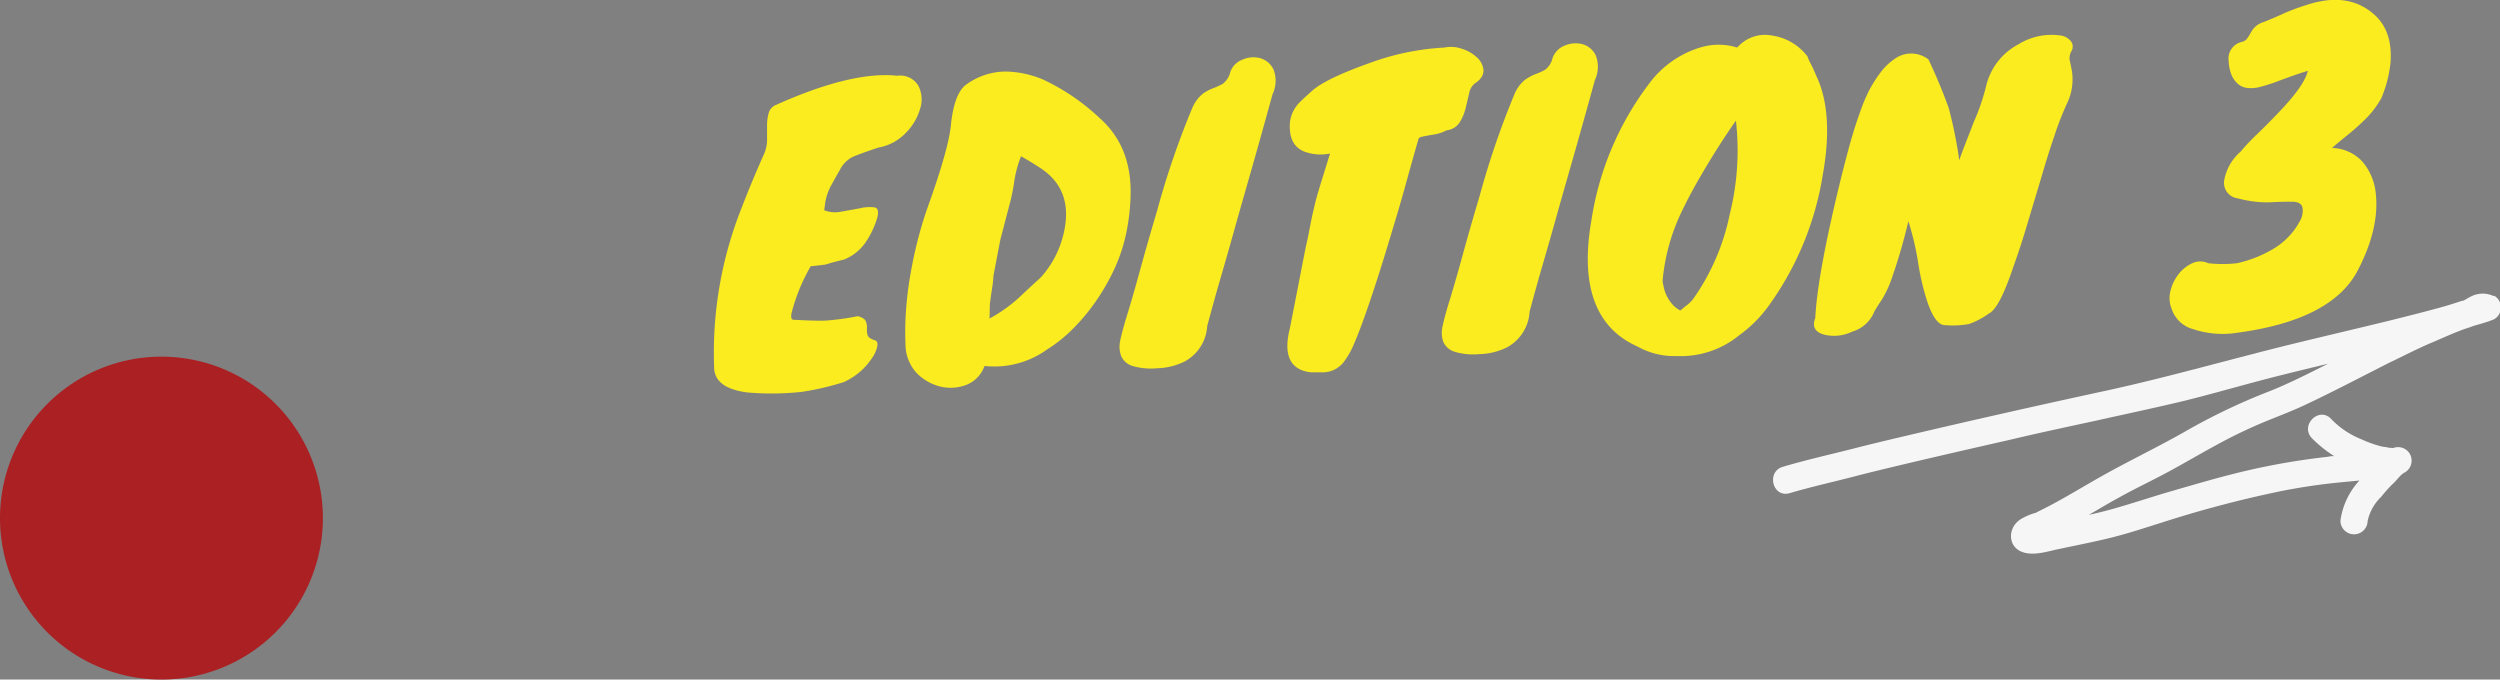 <svg xmlns="http://www.w3.org/2000/svg" viewBox="0 0 367.93 100.01"><rect x="0" y="0" width="367.93" height="100.01" fill="#808080" stroke="none"/><defs><style>.cls-1{fill:#aa2023;}.cls-2{fill:#faec1e;}.cls-3{fill:#f7f6f6;}</style></defs><g id="Layer_2" data-name="Layer 2"><g id="Layer_1-2" data-name="Layer 1"><path class="cls-1" d="M47.52,76.25A23.76,23.76,0,1,1,23.76,52.49,23.76,23.76,0,0,1,47.52,76.25"/><path class="cls-2" d="M116.81,47.06q3.18.18,4.74.12a38.28,38.28,0,0,0,4.7-.65c.67.19,1.06.45,1.18.77a2.31,2.31,0,0,1,.16,1,3,3,0,0,0,.09,1q.13.49,1.08.78c.33.09.44.41.34.94a4.81,4.81,0,0,1-.82,1.76,9.69,9.69,0,0,1-4.12,3.46A39.57,39.57,0,0,1,118,57.67a40.84,40.84,0,0,1-8.09.08q-4.85-.66-4.81-3.78a57.44,57.44,0,0,1,4-23.26q1.47-3.84,3.36-8.08a5.09,5.09,0,0,0,.43-2c0-.73,0-1.44,0-2.13a6.73,6.73,0,0,1,.24-1.87,1.8,1.8,0,0,1,1.1-1.2q11.16-5,17.81-4.28a3.11,3.11,0,0,1,3.09,1.42,4.39,4.39,0,0,1,.31,3.35,8.3,8.3,0,0,1-2.08,3.59,7.37,7.37,0,0,1-4.09,2.21c-2.12.71-3.41,1.19-3.87,1.42A4.26,4.26,0,0,0,123.61,25c-.48.82-.91,1.61-1.32,2.35a8.08,8.08,0,0,0-.83,2.39l-.16,1.21a4.51,4.51,0,0,0,2.55.19c1-.17,1.92-.34,2.77-.5a5.9,5.9,0,0,1,2.07-.12c.53.08.67.62.4,1.59a13,13,0,0,1-1.55,3.33,7,7,0,0,1-3.35,2.77c-.94.22-1.58.39-1.92.49s-.6.19-.78.23-1,.13-2.18.26a27.09,27.09,0,0,0-2.82,6.91C116.38,46.75,116.48,47.07,116.81,47.06Z"/><path class="cls-2" d="M166.36,29.57a31,31,0,0,1-.63,4.84,24.61,24.61,0,0,1-1.59,4.88,31.32,31.32,0,0,1-2.59,4.65,29.31,29.31,0,0,1-3.4,4.2,21.36,21.36,0,0,1-4.06,3.3,13.28,13.28,0,0,1-9.2,2.42,4.62,4.62,0,0,1-2.8,2.83,6.48,6.48,0,0,1-3.82.17,7.33,7.33,0,0,1-3.4-2,6.28,6.28,0,0,1-1.61-4.28,43.26,43.26,0,0,1,.14-5.66,51.73,51.73,0,0,1,.79-5.62,60.38,60.38,0,0,1,2.2-8.41q3.23-8.94,3.56-12.52c.33-3.18,1.12-5.19,2.36-6a9.93,9.93,0,0,1,5.93-1.84,15.05,15.05,0,0,1,5.19,1.14,31.66,31.66,0,0,1,8.4,5.7Q166.84,21.78,166.36,29.57ZM145.63,46.88A21.94,21.94,0,0,0,150,43.77q1.67-1.58,3.13-2.9a14.31,14.31,0,0,0,3.2-5.72q2.08-7.2-3.53-10.62c-.57-.38-1.41-.89-2.53-1.53a16.5,16.5,0,0,0-1,3.7,28.81,28.81,0,0,1-.79,3.76l-1.27,4.87-1,5.24a17.67,17.67,0,0,1-.24,2.11c-.11.68-.21,1.39-.29,2.12Z"/><path class="cls-2" d="M187.28,13.88q-1.65,6-3.05,10.91c-.93,3.25-1.79,6.24-2.56,9s-1.49,5.25-2.16,7.56-1.27,4.52-1.84,6.62a6.35,6.35,0,0,1-3.32,5.23,9.7,9.7,0,0,1-4.12,1,9.53,9.53,0,0,1-3.62-.36A2.62,2.62,0,0,1,165,52.38a4,4,0,0,1-.11-2.37c.2-.94.55-2.23,1.06-3.88s1.15-3.87,1.92-6.68,1.59-5.64,2.45-8.53a122.34,122.34,0,0,1,5.14-15A5.43,5.43,0,0,1,177,13.81a6.73,6.73,0,0,1,1.55-.83,10,10,0,0,0,1.4-.64,3,3,0,0,0,1.1-1.69,3,3,0,0,1,1.83-1.88,3.93,3.93,0,0,1,2.62-.2,3.12,3.12,0,0,1,1.93,1.67A4.59,4.59,0,0,1,187.28,13.88Z"/><path class="cls-2" d="M204.25,36.08q-1.31,4.35-2.67,8.35t-2.27,6.09a12,12,0,0,1-1.65,2.89,4.13,4.13,0,0,1-1.51,1.1,4,4,0,0,1-1.58.29l-1.61,0q-4.62-.51-3.13-6.48c.63-3.16,1.13-5.75,1.52-7.75s.7-3.66,1-5,.47-2.39.65-3.25.38-1.72.59-2.57.5-1.81.83-2.88.78-2.5,1.32-4.27a7,7,0,0,1-3.73-.27c-1.63-.63-2.35-2.09-2.16-4.4a5,5,0,0,1,1.56-3c.49-.49,1.07-1,1.74-1.61q2.05-1.77,8.3-4A37.38,37.38,0,0,1,212.57,7a4.81,4.81,0,0,1,2.61.19,5.74,5.74,0,0,1,2.22,1.29,2.89,2.89,0,0,1,.93,1.88c0,.69-.37,1.33-1.26,1.91a2.42,2.42,0,0,0-.86,1.49c-.16.68-.32,1.4-.51,2.16a7.1,7.1,0,0,1-.87,2.08,2.61,2.61,0,0,1-1.94,1.18,5.82,5.82,0,0,1-2,.64c-.85.14-1.41.25-1.68.32s-.42.17-.45.32q-.85,2.94-2,7.12C206,30.33,205.13,33.18,204.25,36.08Zm-8-14.12c-.07,0-.11,0-.11,0s0,0,.11,0Z"/><path class="cls-2" d="M234.72,11.8q-1.65,6-3.05,10.91c-.93,3.25-1.79,6.24-2.56,9s-1.49,5.25-2.16,7.56-1.28,4.51-1.84,6.62a6.36,6.36,0,0,1-3.32,5.23,9.73,9.73,0,0,1-4.12,1,9.53,9.53,0,0,1-3.62-.36,2.67,2.67,0,0,1-1.63-1.43,4.07,4.07,0,0,1-.1-2.38c.2-.94.55-2.23,1.06-3.87s1.15-3.87,1.92-6.68,1.59-5.65,2.45-8.53a124.58,124.58,0,0,1,5.13-15,5.46,5.46,0,0,1,1.55-2.12,7.21,7.21,0,0,1,1.55-.84,9.43,9.43,0,0,0,1.4-.63,3,3,0,0,0,1.1-1.69,3.06,3.06,0,0,1,1.83-1.89,4,4,0,0,1,2.62-.19,3.11,3.11,0,0,1,1.93,1.66A4.62,4.62,0,0,1,234.72,11.8Z"/><path class="cls-2" d="M242.78,12.21A14.59,14.59,0,0,1,250.2,7a9.19,9.19,0,0,1,5.47,0,5.41,5.41,0,0,1,5.18-1.76A8,8,0,0,1,266,8.29a8.1,8.1,0,0,0,.51,1.13c.26.49.51,1.05.76,1.66q2.64,5.46,1,14.61a45,45,0,0,1-8.06,19.44A18.9,18.9,0,0,1,256,49.31a13.58,13.58,0,0,1-9.27,3.09A11,11,0,0,1,241,51q-9.31-4.14-6.78-18.63A44.3,44.3,0,0,1,242.78,12.21Zm1.92,29,0,.33.13.59A5.62,5.62,0,0,0,246,44.64a4.1,4.1,0,0,0,1.3,1.06c.35-.3.7-.59,1.06-.86a4.88,4.88,0,0,0,.94-1,33.06,33.06,0,0,0,5.26-12.26,38.91,38.91,0,0,0,.92-13.82q-2,2.82-4.2,6.47t-3.44,6.22A29.6,29.6,0,0,0,244.7,41.17Z"/><path class="cls-2" d="M271,26q.93-3.71,1.52-5.73c.4-1.35.79-2.56,1.18-3.63A26.47,26.47,0,0,1,275,13.47a19.81,19.81,0,0,1,1.74-2.78,8.8,8.8,0,0,1,2.07-2,4.16,4.16,0,0,1,5,.05,77.63,77.63,0,0,1,3,7.2,65.3,65.3,0,0,1,1.54,7.64c.29-.85.63-1.75,1-2.7s.75-1.9,1.11-2.86a31.64,31.64,0,0,0,1.89-5.55,9.37,9.37,0,0,1,4.71-5.95,9.24,9.24,0,0,1,6.07-1.31,2.33,2.33,0,0,1,1.65.86,1.29,1.29,0,0,1,.07,1.47A2,2,0,0,0,304.63,9c.11.45.22,1,.32,1.6a8.12,8.12,0,0,1-.68,4.49,43.44,43.44,0,0,0-1.92,4.9q-1,2.91-1.94,6.18l-2,6.65q-1,3.39-2,6.16c-1.42,4.26-2.63,6.62-3.63,7.11a11.91,11.91,0,0,1-3,1.6,13.71,13.71,0,0,1-3.55.16q-1.43,0-2.62-3.55A37.21,37.21,0,0,1,282.35,39a41.6,41.6,0,0,0-1.49-6.44,81.81,81.81,0,0,1-2.69,9.09,16,16,0,0,1-1.25,2.51c-.3.42-.65,1-1.05,1.64a5,5,0,0,1-3.26,3,6.13,6.13,0,0,1-4.14.45c-1.36-.37-1.8-1.19-1.31-2.46Q267.48,40.28,271,26Z"/><path class="cls-2" d="M329.34,29.19a2.3,2.3,0,0,1-2-2.65,7.25,7.25,0,0,1,2.39-4.2,30.75,30.75,0,0,1,2.43-2.57q1.54-1.48,3.07-3.09c2.61-2.7,4.09-4.79,4.42-6.26-1.61.5-3,1-4.09,1.41a25.28,25.28,0,0,1-2.86.94,5.17,5.17,0,0,1-2,.17,2.48,2.48,0,0,1-1.45-.7,3.68,3.68,0,0,1-.92-1.44A6.32,6.32,0,0,1,328,9a2.5,2.5,0,0,1,1.9-2.82,1.42,1.42,0,0,0,.83-.53,8.78,8.78,0,0,0,.53-.85,3.08,3.08,0,0,1,1.9-1.56c.9-.36,1.91-.79,3-1.28s2.3-.92,3.52-1.3q6-1.91,9.81,1.54,2.67,2.44,2.33,7a18.17,18.17,0,0,1-1.36,5.26A13.77,13.77,0,0,1,348,17.65c-.87.84-1.67,1.55-2.39,2.13s-1.53,1.23-2.41,2a6.23,6.23,0,0,1,4.47,2,8.35,8.35,0,0,1,1.94,4.37q.72,5.34-2.71,11.83-3.9,7.17-17.71,9a13.62,13.62,0,0,1-6.42-.54,4.54,4.54,0,0,1-3.14-2.92,4.22,4.22,0,0,1-.2-2.7,6.43,6.43,0,0,1,1.21-2.49,5.37,5.37,0,0,1,2-1.59,2.76,2.76,0,0,1,2.35,0,18.87,18.87,0,0,0,4.22,0,18.12,18.12,0,0,0,5.16-2A10.34,10.34,0,0,0,336.65,35a9.91,9.91,0,0,0,1.78-2.38,3,3,0,0,0,.43-2.07c-.13-.57-.64-.86-1.51-.86s-2,0-3.34.09A16.55,16.55,0,0,1,329.34,29.19Z"/><path class="cls-3" d="M367,43.58a3.75,3.75,0,0,0-3.39.08c-.38.18-.72.42-1.09.6,0,0-.05,0-.14,0l-.5.16c-1.11.37-2.22.71-3.34,1-2.34.64-4.69,1.22-7,1.8-4.71,1.15-9.43,2.25-14.14,3.4-9.18,2.25-18.25,4.88-27.5,6.89q-15,3.24-29.9,6.75c-2.45.58-4.9,1.16-7.34,1.79-3.43.87-6.9,1.65-10.28,2.65-2.47.73-1.5,4.61,1,3.88,3.22-.95,6.51-1.67,9.76-2.52,2-.52,4-1,6-1.48,5.54-1.32,11.09-2.59,16.64-3.85,4.21-1,8.43-1.9,12.65-2.81,4.46-1,8.91-1.93,13.32-3,4.67-1.17,9.29-2.54,14-3.71,2.28-.57,4.58-1.13,6.87-1.68-3,1.51-6.13,3.1-9,4.2a90.9,90.9,0,0,0-12.14,5.84c-4.16,2.36-8.49,4.41-12.65,6.78-2.27,1.29-4.51,2.65-6.81,3.88-.56.3-1.13.59-1.7.88l-.56.27c.07,0-.09.06-.2.1l-.09,0,.08,0a9.22,9.22,0,0,0-2.14.92c-2,1.25-2,4.22.46,4.92,1.61.45,3.47-.16,5-.49,2.64-.56,5.29-1.07,7.9-1.72s5-1.46,7.44-2.22a166.66,166.66,0,0,1,17.59-4.63c2.89-.57,5.8-1,8.73-1.28l2.71-.26a10.84,10.84,0,0,0-2.79,5.87,2,2,0,0,0,4,.09,7,7,0,0,1,2-3.57,19.43,19.43,0,0,1,1.81-2c.55-.5,1-1.25,1.65-1.58a2,2,0,0,0,.75-2.73,2,2,0,0,0-2.45-.86l-.1,0c-.2-.05-.44,0-.65-.07s-.6-.09-.9-.15a16.8,16.8,0,0,1-3-1.06,12.59,12.59,0,0,1-4.48-3c-1.76-1.89-4.61.91-2.86,2.8a18.55,18.55,0,0,0,3,2.47l.31.2c-.3,0-.59,0-.88.09a102.47,102.47,0,0,0-11.8,2c-3.82.88-7.59,2-11.33,3.08s-7.52,2.43-11.37,3.31l-.73.16c1.52-.88,3-1.77,4.55-2.61,2.52-1.4,5.13-2.61,7.66-4,2.16-1.18,4.28-2.43,6.44-3.6a73.58,73.58,0,0,1,6.62-3.23c2.11-.89,4.25-1.67,6.34-2.64,4.28-2,8.45-4.21,12.67-6.34,2.1-1,4.2-2.1,6.36-3,1.36-.58,2.7-1.19,4.08-1.72.61-.24,1.25-.41,1.85-.65,1-.3,2.07-.57,3.08-1a2,2,0,0,0,0-3.46M299.25,79.89a.77.77,0,0,0,.21-.1.41.41,0,0,1-.21.1"/></g></g></svg>